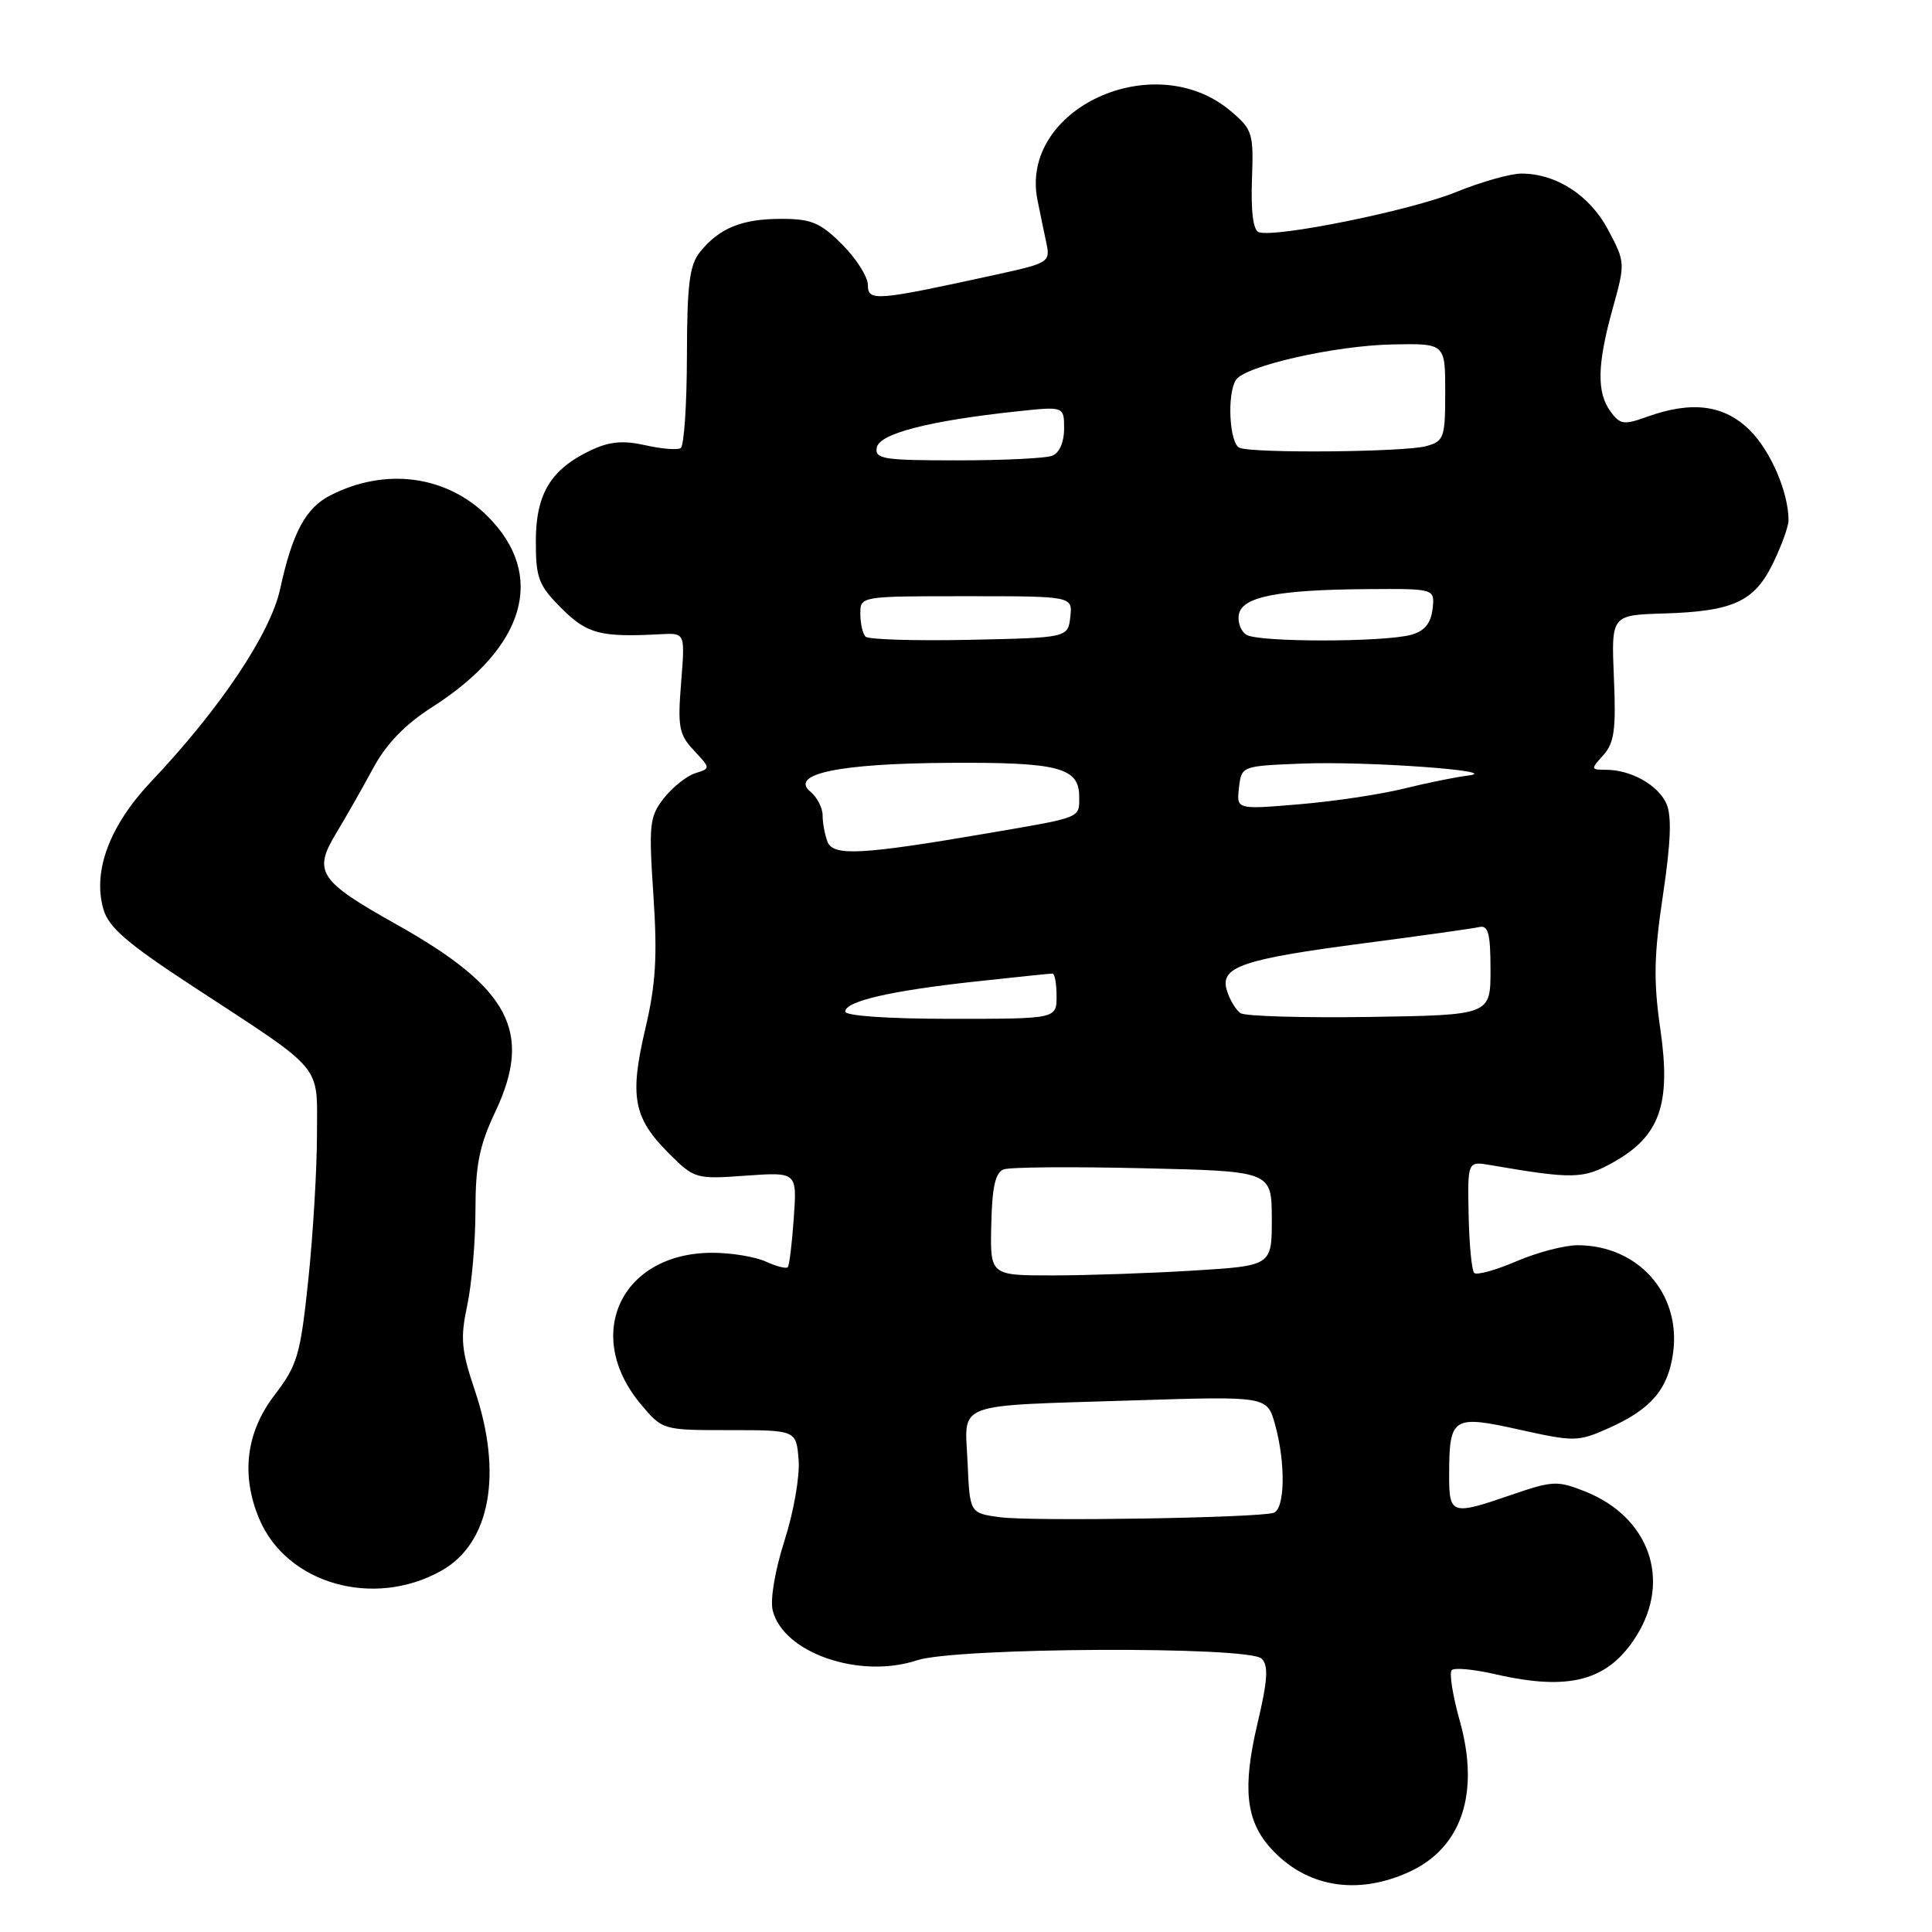 <?xml version="1.0" encoding="UTF-8" standalone="no"?>
<!DOCTYPE svg PUBLIC "-//W3C//DTD SVG 1.1//EN" "http://www.w3.org/Graphics/SVG/1.1/DTD/svg11.dtd" >
<svg xmlns="http://www.w3.org/2000/svg" xmlns:xlink="http://www.w3.org/1999/xlink" version="1.1" viewBox="0 0 256 256">
 <g >
 <path fill="currentColor"
d=" M 186.68 248.06 C 193.68 244.88 196.12 237.63 193.43 228.03 C 192.49 224.68 192.01 221.66 192.36 221.30 C 192.72 220.95 195.29 221.19 198.08 221.83 C 208.03 224.13 213.16 222.71 216.90 216.66 C 221.46 209.28 218.49 201.01 210.07 197.64 C 206.38 196.17 205.75 196.20 200.40 198.03 C 192.24 200.84 192.00 200.76 192.02 195.25 C 192.04 187.76 192.51 187.47 201.35 189.44 C 208.65 191.06 209.10 191.05 213.22 189.21 C 218.80 186.71 221.05 184.06 221.70 179.22 C 222.75 171.40 217.05 165.00 209.03 165.00 C 207.29 165.00 203.64 165.96 200.90 167.14 C 198.17 168.31 195.67 169.00 195.34 168.67 C 195.01 168.34 194.68 164.88 194.60 160.97 C 194.46 153.86 194.46 153.86 197.48 154.38 C 208.49 156.27 209.81 156.24 213.84 153.97 C 219.95 150.53 221.44 146.30 220.01 136.41 C 219.08 130.01 219.15 126.61 220.35 118.61 C 221.40 111.59 221.53 108.07 220.80 106.47 C 219.68 104.00 216.09 102.00 212.80 102.00 C 210.77 102.00 210.76 101.92 212.45 100.06 C 213.90 98.45 214.15 96.66 213.85 89.81 C 213.50 81.50 213.50 81.50 220.45 81.29 C 229.68 81.01 232.48 79.72 234.96 74.58 C 236.08 72.26 237.00 69.72 236.99 68.93 C 236.98 65.24 234.65 59.80 231.89 57.04 C 228.49 53.64 224.20 53.08 218.23 55.23 C 215.19 56.33 214.66 56.26 213.41 54.54 C 211.55 52.01 211.63 48.30 213.69 40.88 C 215.37 34.86 215.36 34.74 213.09 30.46 C 210.66 25.88 206.22 23.00 201.58 23.00 C 200.14 23.00 196.22 24.11 192.88 25.47 C 186.91 27.90 169.06 31.52 166.80 30.77 C 166.06 30.52 165.74 28.08 165.89 23.83 C 166.12 17.61 165.97 17.15 163.03 14.68 C 152.91 6.17 135.05 14.43 137.47 26.50 C 137.80 28.15 138.33 30.70 138.64 32.16 C 139.19 34.75 139.00 34.86 131.85 36.42 C 116.03 39.88 115.00 39.96 115.00 37.77 C 115.00 36.69 113.47 34.27 111.60 32.40 C 108.70 29.50 107.51 29.00 103.53 29.00 C 98.31 29.00 95.33 30.21 92.77 33.37 C 91.36 35.11 91.04 37.63 91.02 47.19 C 91.01 53.62 90.64 59.11 90.19 59.38 C 89.75 59.65 87.63 59.48 85.48 58.99 C 82.54 58.33 80.74 58.50 78.26 59.68 C 72.97 62.19 71.00 65.46 71.00 71.73 C 71.00 76.62 71.36 77.56 74.40 80.60 C 77.81 84.01 79.56 84.47 87.64 84.03 C 90.78 83.87 90.78 83.87 90.25 90.47 C 89.78 96.33 89.97 97.34 91.95 99.44 C 94.17 101.81 94.17 101.81 92.11 102.46 C 90.98 102.82 89.12 104.31 87.97 105.76 C 86.06 108.20 85.95 109.21 86.58 118.64 C 87.12 126.75 86.90 130.42 85.50 136.35 C 83.40 145.29 83.93 148.13 88.59 152.79 C 92.01 156.21 92.18 156.26 98.84 155.78 C 105.61 155.30 105.61 155.30 105.18 161.40 C 104.95 164.75 104.59 167.69 104.38 167.91 C 104.18 168.14 102.86 167.80 101.46 167.16 C 100.05 166.52 96.88 166.00 94.40 166.00 C 82.33 166.00 77.20 176.84 84.90 186.05 C 87.79 189.50 87.79 189.50 96.65 189.50 C 105.50 189.50 105.50 189.50 105.82 193.42 C 106.00 195.59 105.16 200.38 103.95 204.14 C 102.69 208.09 102.03 211.97 102.39 213.40 C 103.80 219.03 113.90 222.51 121.50 220.00 C 126.67 218.29 165.50 218.10 167.18 219.78 C 168.10 220.70 167.98 222.66 166.60 228.47 C 164.62 236.91 165.08 241.24 168.36 244.88 C 173.01 250.04 179.74 251.21 186.68 248.06 Z  M 58.50 208.12 C 64.96 204.49 66.65 195.29 62.91 184.21 C 61.12 178.89 60.98 177.33 61.91 172.97 C 62.51 170.18 63.00 164.52 63.00 160.39 C 63.00 154.36 63.52 151.78 65.62 147.34 C 70.63 136.75 67.56 130.92 52.55 122.50 C 42.23 116.71 41.45 115.53 44.54 110.41 C 45.84 108.26 48.05 104.38 49.45 101.78 C 51.19 98.56 53.68 95.98 57.29 93.68 C 69.65 85.77 72.42 76.22 64.63 68.43 C 59.19 62.99 51.08 61.90 43.77 65.64 C 40.51 67.30 38.74 70.59 37.13 78.00 C 35.85 83.93 29.20 93.87 20.02 103.57 C 14.53 109.38 12.26 115.41 13.69 120.44 C 14.38 122.87 16.80 124.97 25.53 130.68 C 43.19 142.24 42.00 140.81 42.00 150.33 C 42.00 154.82 41.49 163.45 40.86 169.50 C 39.80 179.59 39.43 180.87 36.35 184.89 C 32.59 189.82 31.91 195.48 34.36 201.28 C 38.00 209.89 49.54 213.16 58.50 208.12 Z  M 132.50 201.04 C 128.50 200.50 128.50 200.50 128.21 193.78 C 127.85 185.65 126.02 186.33 150.20 185.56 C 167.91 185.00 167.91 185.00 168.95 188.75 C 170.38 193.90 170.27 199.98 168.75 200.46 C 166.61 201.13 136.71 201.61 132.50 201.04 Z  M 131.35 162.25 C 131.46 157.26 131.89 155.36 133.00 154.95 C 133.82 154.64 142.15 154.58 151.50 154.80 C 168.50 155.19 168.50 155.19 168.52 161.46 C 168.53 167.72 168.53 167.72 158.11 168.36 C 152.38 168.71 143.98 169.00 139.44 169.00 C 131.19 169.00 131.19 169.00 131.35 162.25 Z  M 112.00 134.04 C 112.00 132.67 118.01 131.28 129.21 130.06 C 134.55 129.48 139.16 129.00 139.46 129.00 C 139.76 129.00 140.00 130.35 140.00 132.00 C 140.00 135.00 140.00 135.00 126.00 135.00 C 117.71 135.00 112.00 134.61 112.00 134.04 Z  M 164.38 134.25 C 163.77 133.84 162.95 132.49 162.57 131.25 C 161.59 128.11 164.53 127.10 181.00 124.95 C 188.43 123.98 195.18 123.03 196.00 122.84 C 197.20 122.57 197.50 123.68 197.50 128.50 C 197.50 134.50 197.50 134.50 181.50 134.75 C 172.70 134.88 165.00 134.66 164.38 134.25 Z  M 109.65 111.54 C 109.29 110.60 109.00 109.03 109.00 108.04 C 109.00 107.05 108.28 105.65 107.39 104.91 C 104.54 102.55 111.20 101.16 125.82 101.08 C 140.28 100.99 143.00 101.70 143.00 105.57 C 143.00 108.44 143.44 108.26 131.00 110.39 C 114.18 113.27 110.40 113.48 109.65 111.54 Z  M 164.17 104.39 C 164.50 101.50 164.51 101.50 172.50 101.18 C 181.05 100.83 199.52 102.17 194.50 102.77 C 192.85 102.97 189.03 103.75 186.00 104.50 C 182.97 105.25 176.75 106.19 172.17 106.57 C 163.84 107.27 163.84 107.27 164.17 104.39 Z  M 114.69 84.36 C 114.31 83.98 114.00 82.62 114.00 81.33 C 114.00 79.00 114.00 79.00 128.07 79.00 C 142.13 79.00 142.13 79.00 141.82 81.75 C 141.50 84.50 141.50 84.50 128.44 84.78 C 121.26 84.93 115.08 84.74 114.69 84.36 Z  M 165.15 84.11 C 164.41 83.64 163.96 82.42 164.16 81.40 C 164.61 79.06 169.34 78.14 181.32 78.06 C 190.13 78.00 190.13 78.00 189.82 80.71 C 189.59 82.61 188.75 83.63 187.00 84.11 C 183.36 85.11 166.73 85.12 165.15 84.11 Z  M 116.18 59.29 C 116.54 57.45 123.10 55.76 134.74 54.51 C 141.00 53.84 141.00 53.84 141.00 56.81 C 141.00 58.60 140.37 60.03 139.42 60.39 C 138.55 60.73 132.89 61.00 126.84 61.00 C 117.01 61.00 115.89 60.82 116.18 59.29 Z  M 164.25 59.34 C 162.91 58.80 162.55 52.25 163.77 50.34 C 164.94 48.50 176.86 45.79 184.50 45.64 C 191.50 45.50 191.50 45.50 191.50 51.95 C 191.50 57.99 191.34 58.46 189.00 59.11 C 186.12 59.91 166.12 60.09 164.25 59.34 Z "/>
</g>
</svg>